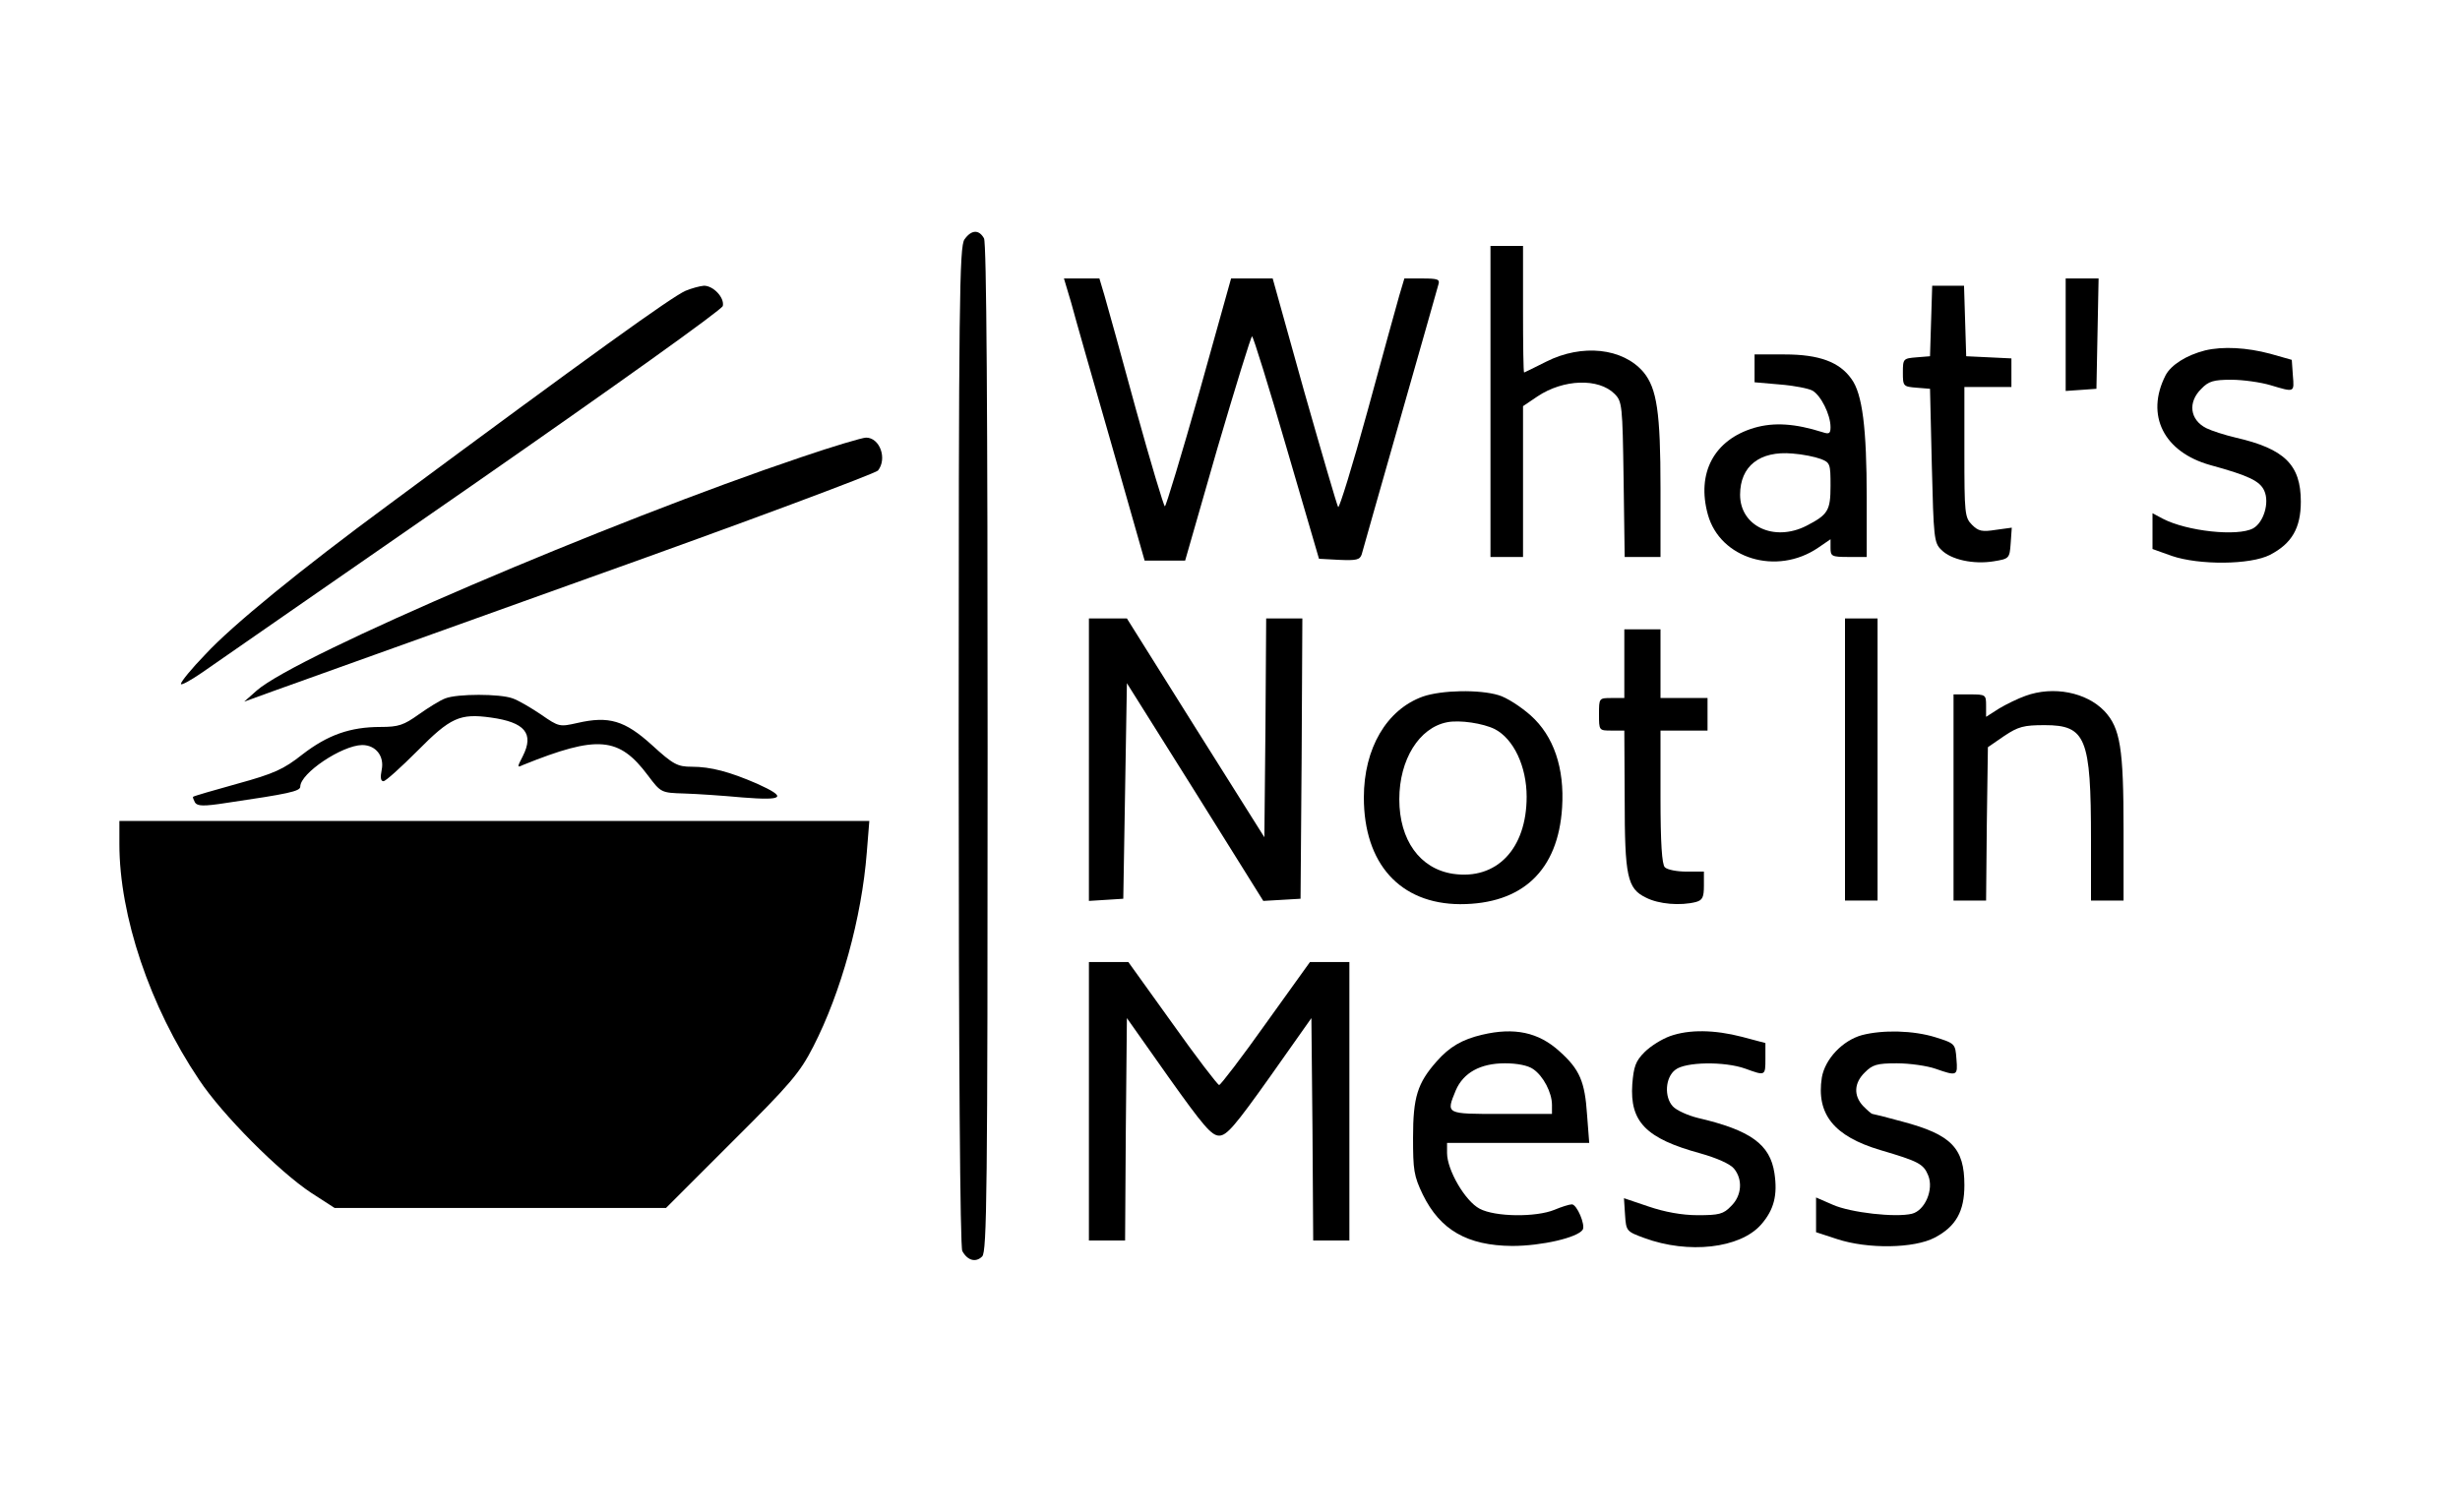 <?xml version="1.0" standalone="no"?>
<!DOCTYPE svg PUBLIC "-//W3C//DTD SVG 20010904//EN"
 "http://www.w3.org/TR/2001/REC-SVG-20010904/DTD/svg10.dtd">
<svg version="1.0" xmlns="http://www.w3.org/2000/svg"
 width="680pt" height="418pt" viewBox="0 0 680 418"
 preserveAspectRatio="xMidYMid meet">

<g transform="translate(0,418) scale(0.1,-0.1)"
fill="#000000" stroke="none">
<path d="M2666 3518 c-14 -20 -16 -169 -16 -1401 0 -873 4 -1385 10 -1396 14
-26 37 -33 55 -15 13 14 15 172 15 1405 0 939 -3 1397 -10 1410 -14 25 -35 24
-54 -3z"/>
<path d="M4120 3070 l0 -430 45 0 45 0 0 209 0 208 40 27 c72 48 169 51 213 7
21 -21 22 -31 25 -236 l3 -215 50 0 49 0 0 190 c0 210 -10 276 -47 321 -57 67
-170 79 -269 29 -32 -16 -60 -30 -61 -30 -2 0 -3 79 -3 175 l0 175 -45 0 -45
0 0 -430z"/>
<path d="M2961 3343 c10 -38 60 -213 111 -390 l92 -323 56 0 56 0 89 310 c50
170 93 310 96 310 3 0 46 -138 95 -307 l90 -308 56 -3 c47 -2 57 0 62 15 3 10
50 178 106 373 56 195 103 363 106 373 5 15 -2 17 -45 17 l-49 0 -14 -47 c-8
-27 -47 -170 -88 -320 -41 -150 -78 -269 -81 -265 -3 4 -45 148 -94 320 l-87
312 -57 0 -58 0 -88 -315 c-49 -173 -92 -315 -95 -315 -3 0 -39 120 -80 268
-40 147 -79 288 -87 315 l-14 47 -49 0 -49 0 20 -67z"/>
<path d="M5710 3254 l0 -155 43 3 42 3 3 153 3 152 -46 0 -45 0 0 -156z"/>
<path d="M1895 3376 c-40 -18 -257 -174 -820 -591 -243 -179 -433 -334 -507
-414 -38 -39 -68 -76 -68 -82 0 -5 26 9 58 31 31 22 368 255 747 518 397 276
691 486 693 496 5 23 -26 56 -52 56 -12 -1 -34 -7 -51 -14z"/>
<path d="M5338 3293 l-3 -98 -37 -3 c-37 -3 -38 -4 -38 -42 0 -38 1 -39 38
-42 l37 -3 5 -212 c5 -199 6 -214 26 -233 27 -28 90 -41 145 -32 43 7 44 8 47
50 l3 43 -44 -6 c-38 -6 -48 -4 -66 14 -20 20 -21 32 -21 201 l0 180 65 0 65
0 0 40 0 39 -62 3 -63 3 -3 98 -3 97 -44 0 -44 0 -3 -97z"/>
<path d="M6095 3211 c-51 -13 -94 -40 -109 -69 -56 -110 -5 -212 124 -248 106
-29 137 -44 149 -71 15 -33 -2 -88 -31 -104 -43 -23 -183 -8 -250 27 l-28 15
0 -50 0 -49 53 -19 c76 -26 218 -25 272 3 60 31 85 74 85 147 0 102 -45 146
-180 177 -30 7 -67 19 -81 26 -46 23 -52 72 -14 109 20 21 34 25 83 25 32 0
81 -7 108 -15 67 -20 66 -21 62 27 l-3 43 -60 17 c-64 17 -130 21 -180 9z"/>
<path d="M4850 3161 l0 -38 69 -6 c39 -3 80 -11 91 -17 23 -13 50 -66 50 -101
0 -18 -4 -20 -22 -14 -76 24 -134 28 -189 12 -111 -33 -160 -125 -128 -240 34
-122 190 -169 304 -92 l35 24 0 -24 c0 -23 3 -25 50 -25 l50 0 0 163 c0 194
-12 288 -42 329 -33 47 -89 68 -185 68 l-83 0 0 -39z m183 -250 c26 -10 27
-14 27 -74 0 -69 -7 -80 -67 -111 -89 -45 -183 -1 -183 86 0 79 54 122 145
114 28 -2 62 -9 78 -15z"/>
<path d="M2215 2916 c-529 -178 -1394 -548 -1505 -645 l-35 -31 80 29 c44 16
436 156 870 312 435 155 795 290 802 298 26 33 5 91 -33 91 -10 0 -91 -24
-179 -54z"/>
<path d="M3010 2079 l0 -390 48 3 47 3 5 298 5 298 189 -301 188 -301 52 3 51
3 3 388 2 387 -50 0 -50 0 -2 -302 -3 -303 -190 302 -190 303 -52 0 -53 0 0
-391z"/>
<path d="M5100 2080 l0 -390 45 0 45 0 0 390 0 390 -45 0 -45 0 0 -390z"/>
<path d="M4490 2345 l0 -95 -35 0 c-35 0 -35 0 -35 -45 0 -45 0 -45 35 -45
l35 0 1 -187 c0 -217 7 -250 59 -275 35 -18 95 -23 138 -12 18 5 22 13 22 45
l0 39 -48 0 c-26 0 -53 5 -60 12 -8 8 -12 66 -12 195 l0 183 65 0 65 0 0 45 0
45 -65 0 -65 0 0 95 0 95 -50 0 -50 0 0 -95z"/>
<path d="M3933 2254 c-100 -36 -163 -143 -163 -279 0 -183 100 -294 266 -295
172 0 271 93 282 267 7 109 -23 198 -87 255 -27 24 -67 50 -89 56 -53 16 -157
14 -209 -4z m199 -90 c52 -27 88 -103 88 -187 0 -144 -83 -231 -204 -213 -91
14 -148 93 -148 206 0 110 55 198 132 213 35 7 100 -3 132 -19z"/>
<path d="M5599 2256 c-20 -7 -53 -23 -73 -35 l-36 -23 0 31 c0 30 -1 31 -45
31 l-45 0 0 -285 0 -285 45 0 45 0 2 212 3 212 45 31 c39 26 54 30 112 30 114
0 128 -35 128 -316 l0 -169 45 0 45 0 0 195 c0 227 -9 282 -53 329 -50 52
-141 70 -218 42z"/>
<path d="M1231 2249 c-14 -5 -46 -25 -73 -44 -42 -30 -56 -35 -106 -35 -84 0
-146 -22 -216 -76 -52 -41 -78 -53 -180 -81 -65 -18 -120 -34 -122 -36 -2 -1
1 -8 5 -16 7 -10 23 -11 87 -1 170 25 204 32 204 45 0 37 115 114 171 115 38
0 62 -31 54 -69 -4 -20 -3 -31 5 -31 6 0 48 38 94 84 91 92 117 104 203 92 94
-13 120 -44 88 -107 -16 -31 -16 -32 1 -24 206 83 265 78 345 -29 36 -48 37
-48 100 -50 35 -1 108 -6 162 -11 114 -9 124 0 40 38 -76 33 -128 47 -181 47
-39 0 -51 6 -110 60 -75 68 -119 81 -206 61 -49 -11 -51 -11 -100 23 -28 19
-64 40 -79 45 -35 13 -153 13 -186 0z"/>
<path d="M330 1846 c0 -198 84 -449 220 -651 64 -97 222 -255 310 -313 l65
-42 458 0 458 0 183 183 c162 161 187 191 224 263 77 150 134 357 148 537 l7
87 -1037 0 -1036 0 0 -64z"/>
<path d="M3010 1135 l0 -385 50 0 50 0 2 307 3 308 115 -163 c96 -135 119
-162 140 -162 21 0 44 27 140 162 l115 163 3 -308 2 -307 50 0 50 0 0 385 0
385 -55 0 -54 0 -122 -170 c-66 -93 -125 -170 -129 -170 -4 0 -63 77 -129 170
l-122 170 -54 0 -55 0 0 -385z"/>
<path d="M4097 1319 c-55 -13 -90 -33 -126 -74 -53 -60 -65 -99 -65 -210 0
-90 2 -106 27 -158 48 -98 123 -141 247 -142 81 0 181 23 195 45 8 13 -16 70
-30 70 -7 0 -29 -7 -48 -15 -51 -21 -164 -20 -207 3 -40 21 -90 107 -90 154
l0 28 196 0 197 0 -6 78 c-6 91 -20 125 -76 175 -58 53 -125 67 -214 46z m141
-95 c28 -19 52 -65 52 -99 l0 -25 -140 0 c-155 0 -153 -1 -126 65 21 49 68 75
136 75 34 0 64 -6 78 -16z"/>
<path d="M4616 1315 c-22 -8 -53 -27 -70 -44 -25 -25 -30 -40 -34 -89 -7 -104
38 -150 188 -191 46 -13 82 -29 93 -42 25 -30 22 -75 -8 -104 -21 -22 -33 -25
-92 -25 -44 0 -92 9 -136 24 l-68 23 3 -46 c3 -45 4 -46 53 -64 122 -45 265
-29 323 37 36 41 46 82 37 142 -12 80 -66 119 -212 153 -28 7 -59 21 -69 32
-24 26 -21 80 7 101 27 22 136 24 194 3 55 -20 55 -20 55 28 l0 43 -64 17
c-77 20 -147 21 -200 2z"/>
<path d="M5147 1318 c-54 -15 -102 -66 -111 -117 -16 -102 34 -163 162 -201
105 -31 119 -38 132 -70 16 -39 -9 -97 -45 -106 -45 -11 -170 3 -219 25 l-46
20 0 -48 0 -48 58 -19 c85 -28 213 -26 270 4 59 31 82 73 82 145 0 103 -36
140 -172 176 -43 12 -80 21 -82 21 -3 0 -14 10 -26 22 -27 29 -25 64 5 93 21
21 33 25 88 25 36 0 84 -7 107 -15 60 -21 62 -20 58 27 -3 42 -4 43 -58 60
-61 19 -145 21 -203 6z"/>
</g>
</svg>
